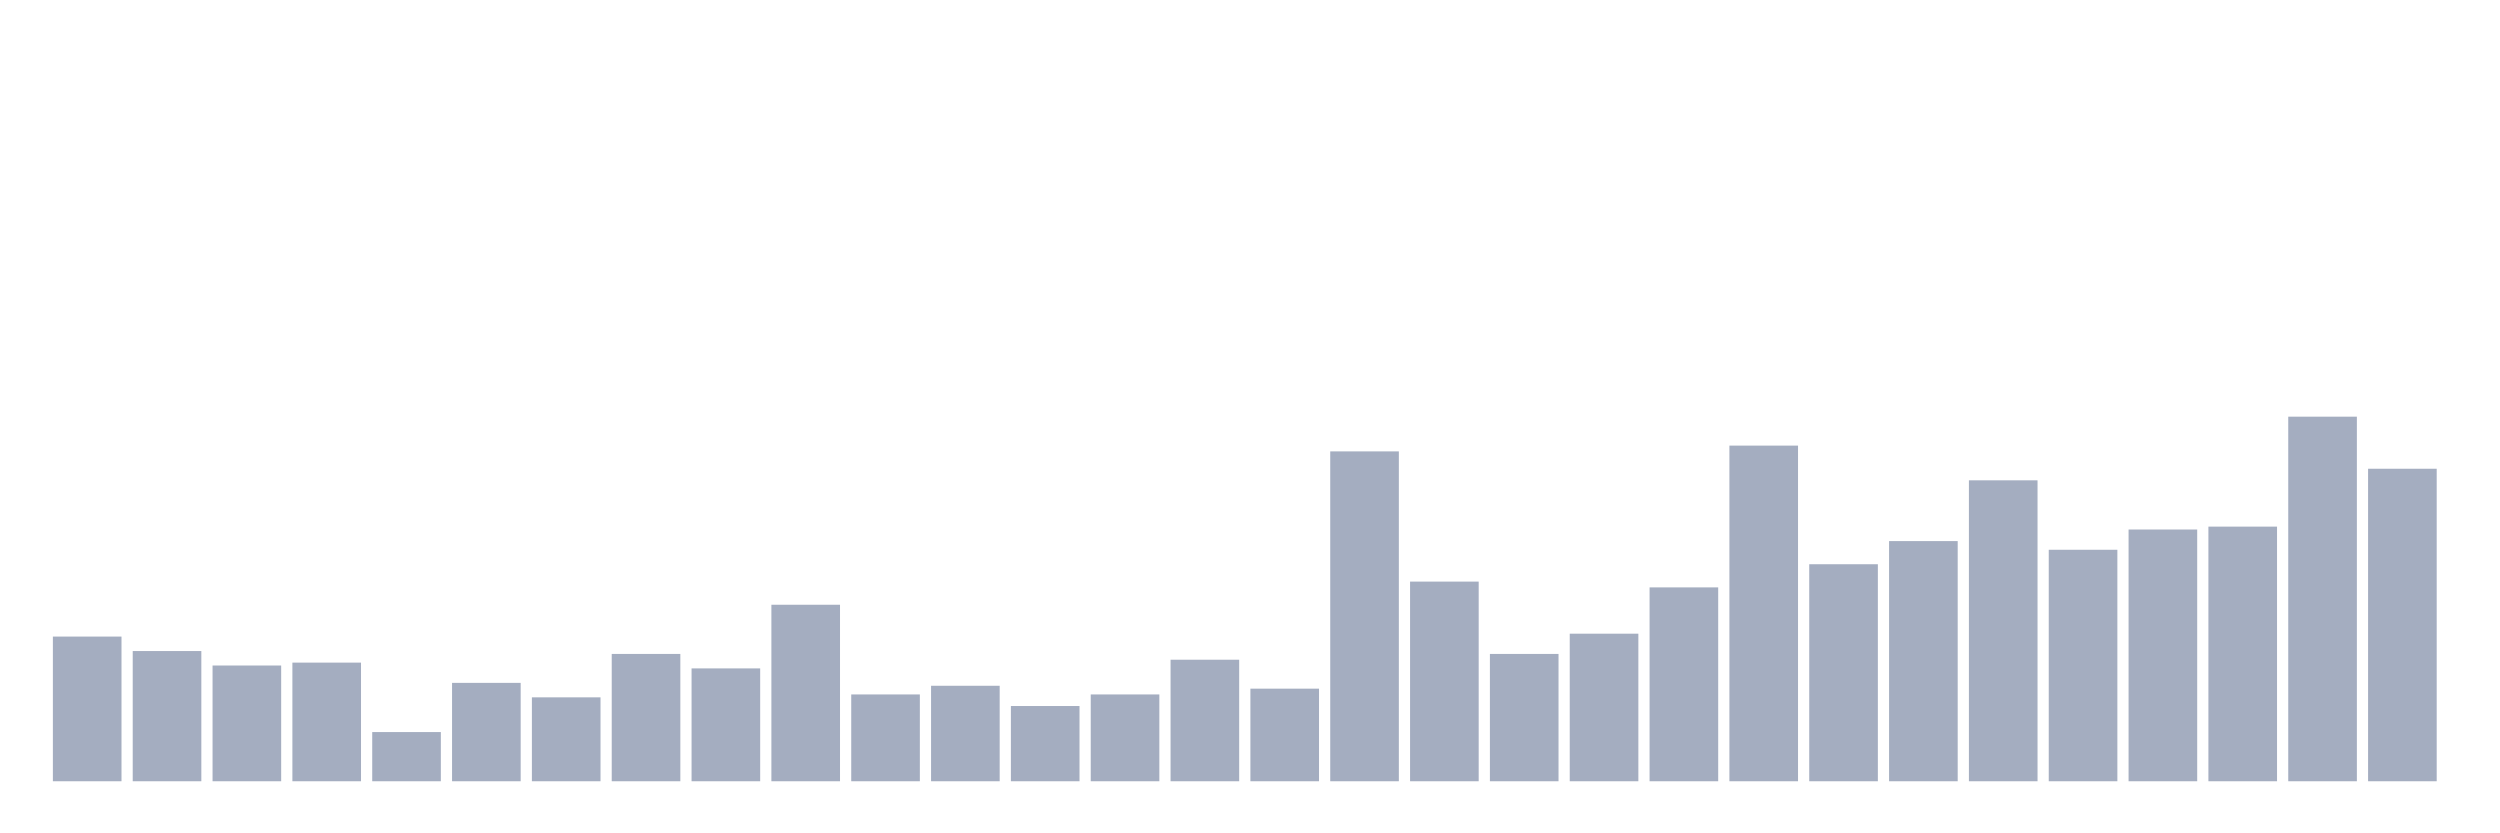 <svg xmlns="http://www.w3.org/2000/svg" viewBox="0 0 480 160"><g transform="translate(10,10)"><rect class="bar" x="0.153" width="13.175" y="112.222" height="27.778" fill="rgb(164,173,192)"></rect><rect class="bar" x="15.482" width="13.175" y="115" height="25" fill="rgb(164,173,192)"></rect><rect class="bar" x="30.81" width="13.175" y="117.778" height="22.222" fill="rgb(164,173,192)"></rect><rect class="bar" x="46.138" width="13.175" y="117.222" height="22.778" fill="rgb(164,173,192)"></rect><rect class="bar" x="61.466" width="13.175" y="130.556" height="9.444" fill="rgb(164,173,192)"></rect><rect class="bar" x="76.794" width="13.175" y="121.111" height="18.889" fill="rgb(164,173,192)"></rect><rect class="bar" x="92.123" width="13.175" y="123.889" height="16.111" fill="rgb(164,173,192)"></rect><rect class="bar" x="107.451" width="13.175" y="115.556" height="24.444" fill="rgb(164,173,192)"></rect><rect class="bar" x="122.779" width="13.175" y="118.333" height="21.667" fill="rgb(164,173,192)"></rect><rect class="bar" x="138.107" width="13.175" y="106.111" height="33.889" fill="rgb(164,173,192)"></rect><rect class="bar" x="153.436" width="13.175" y="123.333" height="16.667" fill="rgb(164,173,192)"></rect><rect class="bar" x="168.764" width="13.175" y="121.667" height="18.333" fill="rgb(164,173,192)"></rect><rect class="bar" x="184.092" width="13.175" y="125.556" height="14.444" fill="rgb(164,173,192)"></rect><rect class="bar" x="199.42" width="13.175" y="123.333" height="16.667" fill="rgb(164,173,192)"></rect><rect class="bar" x="214.748" width="13.175" y="116.667" height="23.333" fill="rgb(164,173,192)"></rect><rect class="bar" x="230.077" width="13.175" y="122.222" height="17.778" fill="rgb(164,173,192)"></rect><rect class="bar" x="245.405" width="13.175" y="76.667" height="63.333" fill="rgb(164,173,192)"></rect><rect class="bar" x="260.733" width="13.175" y="101.667" height="38.333" fill="rgb(164,173,192)"></rect><rect class="bar" x="276.061" width="13.175" y="115.556" height="24.444" fill="rgb(164,173,192)"></rect><rect class="bar" x="291.39" width="13.175" y="111.667" height="28.333" fill="rgb(164,173,192)"></rect><rect class="bar" x="306.718" width="13.175" y="102.778" height="37.222" fill="rgb(164,173,192)"></rect><rect class="bar" x="322.046" width="13.175" y="75.556" height="64.444" fill="rgb(164,173,192)"></rect><rect class="bar" x="337.374" width="13.175" y="98.333" height="41.667" fill="rgb(164,173,192)"></rect><rect class="bar" x="352.702" width="13.175" y="93.889" height="46.111" fill="rgb(164,173,192)"></rect><rect class="bar" x="368.031" width="13.175" y="82.222" height="57.778" fill="rgb(164,173,192)"></rect><rect class="bar" x="383.359" width="13.175" y="95.556" height="44.444" fill="rgb(164,173,192)"></rect><rect class="bar" x="398.687" width="13.175" y="91.667" height="48.333" fill="rgb(164,173,192)"></rect><rect class="bar" x="414.015" width="13.175" y="91.111" height="48.889" fill="rgb(164,173,192)"></rect><rect class="bar" x="429.344" width="13.175" y="70" height="70" fill="rgb(164,173,192)"></rect><rect class="bar" x="444.672" width="13.175" y="80" height="60" fill="rgb(164,173,192)"></rect></g></svg>